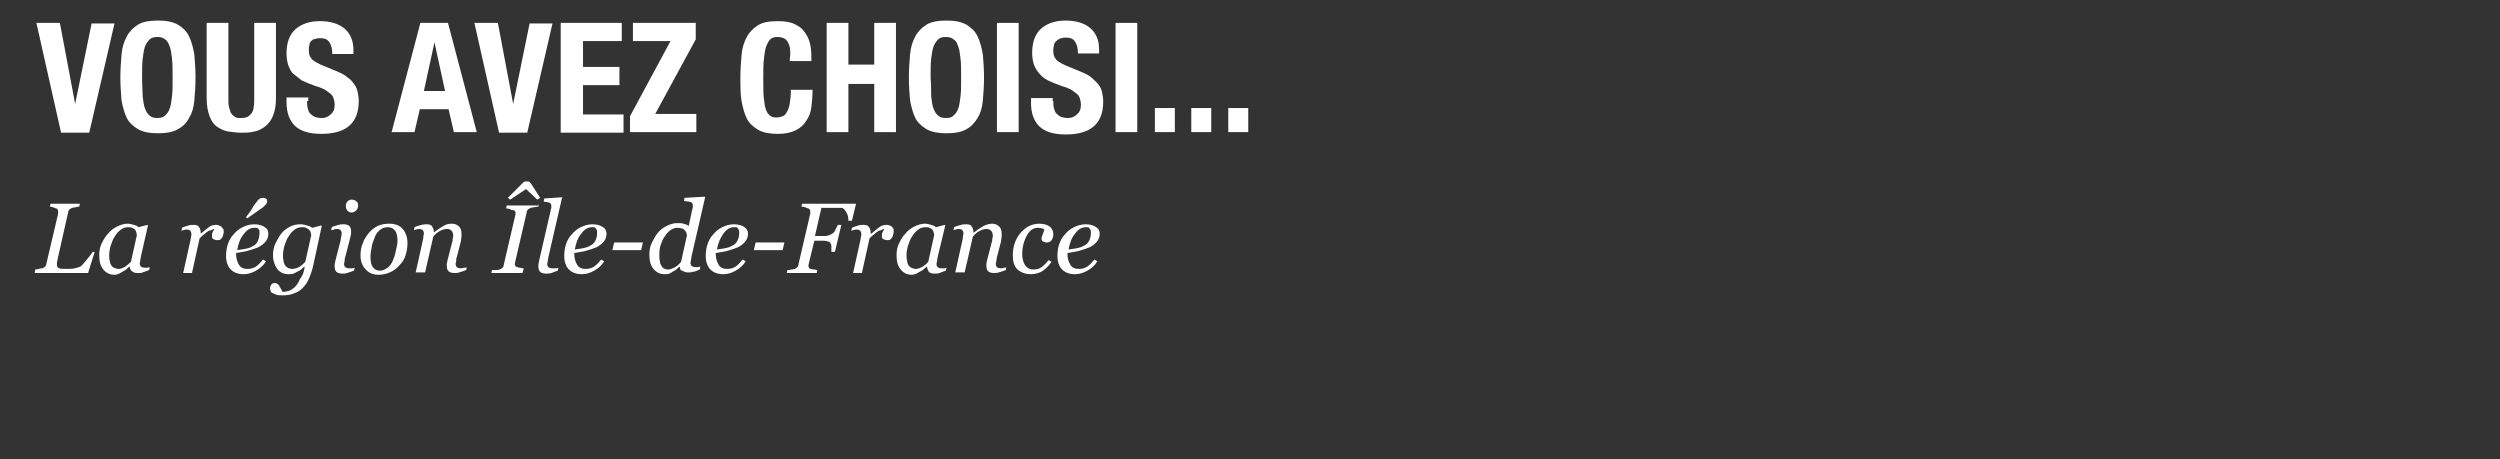 <?xml version="1.0" encoding="utf-8"?>
<!-- Generator: Adobe Illustrator 16.0.0, SVG Export Plug-In . SVG Version: 6.00 Build 0)  -->
<!DOCTYPE svg PUBLIC "-//W3C//DTD SVG 1.1//EN" "http://www.w3.org/Graphics/SVG/1.1/DTD/svg11.dtd">
<svg version="1.1" id="Calque_1" xmlns:x="http://ns.adobe.com/Extensibility/1.0/" xmlns:i="http://ns.adobe.com/AdobeIllustrator/10.0/" xmlns:graph="http://ns.adobe.com/Graphs/1.0/"
	 xmlns="http://www.w3.org/2000/svg" xmlns:xlink="http://www.w3.org/1999/xlink" xmlns:a="http://ns.adobe.com/AdobeSVGViewerExtensions/3.0/"
	 x="0px" y="0px" width="425.8px" height="78.2px" viewBox="0 0 425.8 78.2" enable-background="new 0 0 425.8 78.2"
	 xml:space="preserve">
<rect x="0" y="0" width="425.8" height="78.2" fill="#333333" stroke="none"/>
<g>
	<path fill="#FFFFFF" d="M12.8,17.7L12.8,17.7l2.8-13.7h3.9l-4.3,18.6h-4.8L6.2,3.9h4L12.8,17.7z"/>
	<path fill="#FFFFFF" d="M20.7,9.3c0.1-1.2,0.4-2.2,0.9-3.1c0.4-0.8,1.1-1.5,1.9-2c0.8-0.5,2-0.7,3.4-0.7c1.4,0,2.5,0.2,3.4,0.7
		c0.8,0.5,1.5,1.1,1.9,2c0.4,0.8,0.7,1.9,0.9,3.1c0.1,1.2,0.2,2.5,0.2,3.9c0,1.4-0.1,2.7-0.2,3.9c-0.1,1.2-0.4,2.2-0.9,3
		c-0.4,0.8-1.1,1.5-1.9,1.9c-0.8,0.5-2,0.7-3.4,0.7c-1.4,0-2.5-0.2-3.4-0.7c-0.8-0.5-1.5-1.1-1.9-1.9s-0.7-1.9-0.9-3
		c-0.1-1.2-0.2-2.5-0.2-3.9C20.5,11.8,20.6,10.5,20.7,9.3z M24.3,16.4c0.1,0.9,0.2,1.6,0.4,2.1c0.2,0.5,0.4,0.9,0.8,1.2
		c0.3,0.3,0.8,0.4,1.3,0.4s1-0.1,1.3-0.4c0.3-0.3,0.6-0.6,0.8-1.2c0.2-0.5,0.3-1.3,0.4-2.1c0.1-0.9,0.1-1.9,0.1-3.2
		c0-1.2,0-2.3-0.1-3.2c-0.1-0.9-0.2-1.6-0.4-2.1s-0.4-1-0.8-1.2c-0.3-0.3-0.8-0.4-1.3-0.4s-1,0.1-1.3,0.4c-0.3,0.3-0.6,0.7-0.8,1.2
		c-0.2,0.6-0.3,1.3-0.4,2.1c-0.1,0.9-0.1,1.9-0.1,3.2C24.2,14.5,24.3,15.5,24.3,16.4z"/>
	<path fill="#FFFFFF" d="M38.9,16.9c0,0.5,0,0.9,0.1,1.3s0.2,0.7,0.3,1c0.2,0.3,0.4,0.5,0.7,0.7c0.3,0.2,0.6,0.2,1.1,0.2
		c0.5,0,0.8-0.1,1.1-0.2c0.3-0.2,0.5-0.4,0.7-0.7s0.3-0.6,0.3-1c0.1-0.4,0.1-0.8,0.1-1.3V3.9H47v12.9c0,1.2-0.2,2.2-0.5,2.9
		c-0.3,0.8-0.8,1.4-1.3,1.8s-1.2,0.8-1.9,0.9c-0.7,0.2-1.4,0.2-2.2,0.2c-0.8,0-1.5-0.1-2.2-0.2c-0.7-0.1-1.3-0.4-1.9-0.8
		c-0.6-0.4-1-1-1.3-1.8c-0.3-0.8-0.5-1.8-0.5-3V3.9h3.7V16.9z"/>
	<path fill="#FFFFFF" d="M52.3,17.2c0,0.4,0,0.8,0.1,1.2c0.1,0.4,0.2,0.7,0.4,0.9s0.4,0.4,0.8,0.6c0.3,0.1,0.7,0.2,1.2,0.2
		c0.6,0,1.1-0.2,1.5-0.6c0.5-0.4,0.7-0.9,0.7-1.7c0-0.4-0.1-0.8-0.2-1.1s-0.3-0.6-0.6-0.8c-0.3-0.2-0.6-0.5-1-0.7
		c-0.4-0.2-0.9-0.4-1.6-0.6c-0.8-0.3-1.6-0.6-2.2-0.9C51,13.4,50.5,13,50,12.6s-0.7-1-0.9-1.5c-0.2-0.6-0.3-1.3-0.3-2
		c0-1.8,0.5-3.2,1.5-4.1c1-0.9,2.4-1.4,4.2-1.4c0.8,0,1.6,0.1,2.3,0.3c0.7,0.2,1.3,0.5,1.8,0.9c0.5,0.4,0.9,0.9,1.2,1.6
		s0.4,1.4,0.4,2.3v0.5h-3.6c0-0.9-0.2-1.6-0.5-2c-0.3-0.5-0.8-0.7-1.6-0.7c-0.4,0-0.8,0.1-1,0.2C53.4,6.6,53.2,6.8,53,7
		c-0.2,0.2-0.3,0.4-0.3,0.7c-0.1,0.3-0.1,0.5-0.1,0.8c0,0.6,0.1,1.1,0.4,1.4c0.2,0.4,0.8,0.7,1.6,1.1l2.9,1.2c0.7,0.3,1.3,0.6,1.7,1
		c0.5,0.3,0.8,0.7,1.1,1.1c0.3,0.4,0.5,0.8,0.6,1.3c0.1,0.5,0.2,1,0.2,1.6c0,2-0.6,3.4-1.7,4.3c-1.1,0.9-2.7,1.3-4.7,1.3
		c-2.1,0-3.6-0.5-4.5-1.4s-1.4-2.2-1.4-4v-0.8h3.7V17.2z"/>
	<path fill="#FFFFFF" d="M76.3,3.9l4.9,18.6h-3.9l-0.9-3.9h-4.9l-0.9,3.9h-3.9l4.9-18.6H76.3z M75.8,15.5l-1.8-8.3H74l-1.8,8.3H75.8
		z"/>
	<path fill="#FFFFFF" d="M87.4,17.7L87.4,17.7l2.8-13.7h3.9l-4.3,18.6h-4.8L80.8,3.9h4L87.4,17.7z"/>
	<path fill="#FFFFFF" d="M105.9,7h-6.6v4.4h6.2v3.1h-6.2v5h6.9v3.1H95.5V3.9h10.4V7z"/>
	<path fill="#FFFFFF" d="M114.2,7h-6.4V3.9h10.7v2.8l-6.9,12.7h7v3.1h-11.3v-2.7L114.2,7z"/>
	<path fill="#FFFFFF" d="M134.2,7.2c-0.3-0.6-0.9-0.9-1.8-0.9c-0.5,0-0.9,0.1-1.2,0.4c-0.3,0.3-0.5,0.7-0.7,1.2
		c-0.2,0.6-0.3,1.3-0.4,2.2c-0.1,0.9-0.1,2-0.1,3.3c0,1.4,0,2.5,0.1,3.4c0.1,0.9,0.2,1.5,0.4,2c0.2,0.5,0.5,0.8,0.8,1
		c0.3,0.2,0.7,0.2,1.1,0.2c0.3,0,0.6-0.1,0.9-0.2c0.3-0.1,0.5-0.3,0.7-0.7c0.2-0.3,0.4-0.8,0.5-1.4c0.1-0.6,0.2-1.4,0.2-2.4h3.7
		c0,1-0.1,2-0.2,2.9s-0.4,1.7-0.9,2.4c-0.4,0.7-1,1.2-1.8,1.6c-0.8,0.4-1.8,0.6-3,0.6c-1.4,0-2.5-0.2-3.4-0.7
		c-0.8-0.5-1.5-1.1-1.9-1.9c-0.4-0.8-0.7-1.9-0.9-3s-0.2-2.5-0.2-3.9c0-1.4,0.1-2.7,0.2-3.9c0.1-1.2,0.4-2.2,0.9-3.1
		c0.4-0.8,1.1-1.5,1.9-2c0.8-0.5,1.9-0.7,3.4-0.7c1.3,0,2.4,0.2,3.2,0.7c0.8,0.4,1.3,1,1.7,1.7c0.4,0.7,0.6,1.4,0.7,2.2
		c0.1,0.8,0.1,1.5,0.1,2.2h-3.7C134.7,8.8,134.6,7.9,134.2,7.2z"/>
	<path fill="#FFFFFF" d="M144.5,3.9V11h4.4V3.9h3.7v18.6h-3.7v-8.2h-4.4v8.2h-3.7V3.9H144.5z"/>
	<path fill="#FFFFFF" d="M155,9.3c0.1-1.2,0.4-2.2,0.9-3.1c0.4-0.8,1.1-1.5,1.9-2c0.8-0.5,2-0.7,3.4-0.7c1.4,0,2.5,0.2,3.4,0.7
		c0.8,0.5,1.5,1.1,1.9,2c0.4,0.8,0.7,1.9,0.9,3.1c0.1,1.2,0.2,2.5,0.2,3.9c0,1.4-0.1,2.7-0.2,3.9c-0.1,1.2-0.4,2.2-0.9,3
		s-1.1,1.5-1.9,1.9c-0.8,0.5-2,0.7-3.4,0.7c-1.4,0-2.5-0.2-3.4-0.7c-0.8-0.5-1.5-1.1-1.9-1.9s-0.7-1.9-0.9-3
		c-0.1-1.2-0.2-2.5-0.2-3.9C154.8,11.8,154.9,10.5,155,9.3z M158.6,16.4c0.1,0.9,0.2,1.6,0.4,2.1c0.2,0.5,0.4,0.9,0.8,1.2
		c0.3,0.3,0.8,0.4,1.3,0.4c0.6,0,1-0.1,1.3-0.4c0.3-0.3,0.6-0.6,0.8-1.2c0.2-0.5,0.3-1.3,0.4-2.1c0.1-0.9,0.1-1.9,0.1-3.2
		c0-1.2,0-2.3-0.1-3.2c-0.1-0.9-0.2-1.6-0.4-2.1c-0.2-0.6-0.4-1-0.8-1.2c-0.3-0.3-0.8-0.4-1.3-0.4c-0.6,0-1,0.1-1.3,0.4
		c-0.3,0.3-0.6,0.7-0.8,1.2c-0.2,0.6-0.3,1.3-0.4,2.1c-0.1,0.9-0.1,1.9-0.1,3.2C158.6,14.5,158.6,15.5,158.6,16.4z"/>
	<path fill="#FFFFFF" d="M169.8,3.9h3.7v18.6h-3.7V3.9z"/>
	<path fill="#FFFFFF" d="M179.4,17.2c0,0.4,0,0.8,0.1,1.2c0.1,0.4,0.2,0.7,0.4,0.9c0.2,0.2,0.4,0.4,0.8,0.6c0.3,0.1,0.7,0.2,1.2,0.2
		c0.6,0,1.1-0.2,1.5-0.6c0.5-0.4,0.7-0.9,0.7-1.7c0-0.4-0.1-0.8-0.2-1.1c-0.1-0.3-0.3-0.6-0.6-0.8c-0.3-0.2-0.6-0.5-1-0.7
		c-0.4-0.2-0.9-0.4-1.6-0.6c-0.8-0.3-1.6-0.6-2.2-0.9c-0.6-0.3-1.1-0.7-1.5-1.2c-0.4-0.4-0.7-1-0.9-1.5c-0.2-0.6-0.3-1.3-0.3-2
		c0-1.8,0.5-3.2,1.5-4.1c1-0.9,2.4-1.4,4.2-1.4c0.8,0,1.6,0.1,2.3,0.3c0.7,0.2,1.3,0.5,1.8,0.9c0.5,0.4,0.9,0.9,1.2,1.6
		c0.3,0.6,0.4,1.4,0.4,2.3v0.5h-3.6c0-0.9-0.2-1.6-0.5-2c-0.3-0.5-0.8-0.7-1.6-0.7c-0.4,0-0.8,0.1-1,0.2c-0.3,0.1-0.5,0.3-0.7,0.5
		s-0.3,0.4-0.3,0.7c-0.1,0.3-0.1,0.5-0.1,0.8c0,0.6,0.1,1.1,0.4,1.4c0.2,0.4,0.8,0.7,1.6,1.1l2.9,1.2c0.7,0.3,1.3,0.6,1.7,1
		s0.8,0.7,1.1,1.1c0.3,0.4,0.5,0.8,0.6,1.3c0.1,0.5,0.2,1,0.2,1.6c0,2-0.6,3.4-1.7,4.3c-1.1,0.9-2.7,1.3-4.7,1.3
		c-2.1,0-3.6-0.5-4.5-1.4s-1.4-2.2-1.4-4v-0.8h3.7V17.2z"/>
	<path fill="#FFFFFF" d="M190,3.9h3.7v18.6H190V3.9z"/>
	<path fill="#FFFFFF" d="M200.1,22.5h-3.4v-4.1h3.4V22.5z"/>
	<path fill="#FFFFFF" d="M206.3,22.5h-3.4v-4.1h3.4V22.5z"/>
	<path fill="#FFFFFF" d="M212.6,22.5h-3.4v-4.1h3.4V22.5z"/>
	<path fill="#FFFFFF" d="M16.1,43l-1.1,3.5H5.9L6,45.9c0.1,0,0.3,0,0.6-0.1s0.4-0.1,0.6-0.1c0.2-0.1,0.4-0.2,0.5-0.3
		c0.1-0.1,0.2-0.3,0.2-0.5l2-8.5c0,0,0-0.1,0-0.2c0-0.1,0-0.1,0-0.2c0-0.1,0-0.2-0.1-0.3c0-0.1-0.1-0.2-0.3-0.2
		c-0.1-0.1-0.3-0.1-0.5-0.2s-0.4-0.1-0.5-0.1l0.1-0.5h5l-0.1,0.5c-0.1,0-0.3,0-0.6,0.1c-0.2,0-0.5,0.1-0.6,0.1
		c-0.2,0.1-0.4,0.2-0.5,0.3s-0.2,0.3-0.2,0.5l-1.8,8c0,0.2-0.1,0.4-0.1,0.5c0,0.1,0,0.3,0,0.4c0,0.3,0.1,0.5,0.4,0.6
		c0.2,0.1,0.7,0.1,1.4,0.1c0.4,0,0.8,0,1.2-0.1c0.5-0.1,0.8-0.2,1-0.3c0.3-0.2,0.6-0.6,1.1-1.2c0.4-0.5,0.8-1,1-1.3H16.1z"/>
	<path fill="#FFFFFF" d="M22.1,45.4L22.1,45.4c-0.2,0.1-0.3,0.2-0.5,0.4c-0.2,0.2-0.4,0.3-0.6,0.4c-0.2,0.1-0.5,0.3-0.7,0.4
		s-0.5,0.2-0.8,0.2c-0.8,0-1.4-0.3-1.9-0.9c-0.5-0.6-0.7-1.4-0.7-2.4c0-0.7,0.1-1.4,0.4-2c0.3-0.6,0.6-1.2,1.1-1.7
		c0.4-0.5,0.9-0.9,1.5-1.2c0.6-0.3,1.2-0.5,1.8-0.5c0.4,0,0.8,0.1,1.1,0.2c0.4,0.1,0.6,0.2,0.8,0.4l1.5-0.4l0.1,0.1L24,43.7
		c0,0.2-0.1,0.4-0.1,0.6s-0.1,0.4-0.1,0.5c0,0.3,0.1,0.5,0.2,0.6s0.4,0.2,0.7,0.2c0.1,0,0.3,0,0.4,0s0.3-0.1,0.4-0.1l-0.1,0.5
		c-0.5,0.2-0.9,0.3-1.1,0.4s-0.5,0.1-0.9,0.1c-0.4,0-0.7-0.1-0.9-0.3C22.3,46.1,22.1,45.8,22.1,45.4z M23.3,40.1
		c0-0.2,0-0.4-0.1-0.5c0-0.2-0.1-0.3-0.2-0.5c-0.1-0.1-0.3-0.2-0.5-0.3c-0.2-0.1-0.4-0.1-0.7-0.1c-0.4,0-0.8,0.1-1.2,0.4
		c-0.4,0.3-0.7,0.6-1,1.1c-0.3,0.4-0.5,0.9-0.7,1.5c-0.2,0.6-0.3,1.2-0.3,1.8c0,0.3,0,0.6,0.1,0.9c0,0.3,0.1,0.5,0.2,0.7
		c0.1,0.2,0.3,0.4,0.5,0.5c0.2,0.1,0.5,0.2,0.8,0.2c0.3,0,0.6-0.1,1-0.3c0.3-0.2,0.7-0.5,1.1-0.9L23.3,40.1z"/>
	<path fill="#FFFFFF" d="M38.1,39.5c0,0.2,0,0.3-0.1,0.5c0,0.2-0.1,0.3-0.2,0.5c-0.1,0.1-0.2,0.3-0.3,0.3c-0.1,0.1-0.3,0.1-0.5,0.1
		c-0.3,0-0.5-0.1-0.7-0.2s-0.2-0.3-0.2-0.5c0-0.2,0-0.4,0.1-0.6c0.1-0.2,0.2-0.4,0.3-0.6c-0.1,0-0.2,0-0.3,0.1s-0.3,0.1-0.6,0.2
		c-0.2,0.1-0.5,0.3-0.7,0.5c-0.3,0.2-0.6,0.5-0.9,0.8l-1.3,5.9h-1.5l1.2-5.4c0-0.1,0.1-0.3,0.1-0.6c0.1-0.3,0.1-0.5,0.1-0.6
		c0-0.3-0.1-0.5-0.2-0.6c-0.1-0.1-0.3-0.2-0.6-0.2c-0.1,0-0.3,0-0.5,0.1c-0.2,0-0.3,0.1-0.4,0.1l0.1-0.5c0.4-0.2,0.8-0.3,1.1-0.4
		s0.6-0.1,0.9-0.1c0.4,0,0.8,0.1,0.9,0.4c0.2,0.2,0.3,0.6,0.3,1.1h0c0.7-0.6,1.2-1,1.5-1.2s0.7-0.3,1.1-0.3c0.2,0,0.3,0,0.5,0.1
		s0.3,0.1,0.4,0.2c0.1,0.1,0.2,0.3,0.3,0.4C38.1,39,38.1,39.2,38.1,39.5z"/>
	<path fill="#FFFFFF" d="M45.7,39.8c0,0.6-0.2,1.1-0.6,1.5s-0.9,0.8-1.6,1c-0.5,0.2-1,0.3-1.6,0.5c-0.5,0.1-1.1,0.2-1.7,0.3
		c0,0.9,0.2,1.5,0.5,2c0.3,0.5,0.8,0.7,1.4,0.7c0.6,0,1-0.1,1.5-0.4c0.4-0.3,0.8-0.7,1.2-1.2l0.5,0.3c-0.4,0.7-1,1.2-1.7,1.6
		s-1.4,0.6-2.1,0.6c-1,0-1.7-0.3-2.2-0.8s-0.8-1.3-0.8-2.3c0-0.7,0.1-1.4,0.3-2c0.2-0.6,0.5-1.2,1-1.7c0.4-0.5,0.9-0.9,1.5-1.2
		c0.6-0.3,1.3-0.5,2-0.5c0.8,0,1.4,0.2,1.8,0.5C45.5,38.9,45.7,39.3,45.7,39.8z M44.2,39.6c0-0.2,0-0.4-0.1-0.5
		C44,39,44,38.9,43.9,38.9c-0.1-0.1-0.2-0.1-0.3-0.1c-0.1,0-0.2,0-0.3,0c-0.7,0-1.3,0.4-1.8,1.1c-0.6,0.7-0.9,1.6-1.1,2.7
		c0.4-0.1,0.8-0.1,1.3-0.2s0.9-0.2,1.2-0.4c0.5-0.2,0.8-0.5,1-0.9C44.1,40.6,44.2,40.2,44.2,39.6z M45.5,34.3c0,0.2-0.1,0.4-0.2,0.5
		c-0.1,0.1-0.3,0.3-0.5,0.5c-0.3,0.2-0.6,0.4-1,0.7s-1,0.7-1.7,1.2L41.9,37c0.5-0.7,0.9-1.2,1.1-1.6s0.4-0.6,0.7-1
		c0.2-0.3,0.4-0.5,0.6-0.6c0.2-0.1,0.4-0.1,0.6-0.1c0.2,0,0.3,0.1,0.5,0.2C45.5,34,45.5,34.2,45.5,34.3z"/>
	<path fill="#FFFFFF" d="M51.9,45.4L51.9,45.4c-0.2,0.1-0.3,0.2-0.5,0.4c-0.2,0.2-0.4,0.3-0.6,0.4c-0.3,0.1-0.5,0.3-0.8,0.4
		s-0.5,0.1-0.9,0.1c-0.8,0-1.4-0.3-1.9-0.9c-0.4-0.6-0.7-1.4-0.7-2.3c0-0.7,0.1-1.4,0.4-2s0.6-1.2,1-1.7c0.4-0.5,0.9-0.9,1.5-1.2
		s1.2-0.4,1.8-0.4c0.4,0,0.8,0.1,1.1,0.2c0.4,0.1,0.6,0.2,0.9,0.4l1.5-0.4l0.1,0.1l-1.4,6.5c-0.2,1-0.5,1.8-0.8,2.5
		c-0.3,0.7-0.7,1.2-1.1,1.6c-0.4,0.4-0.9,0.7-1.5,0.9c-0.5,0.2-1.1,0.3-1.8,0.3c-0.5,0-0.8,0-1.1-0.1c-0.3-0.1-0.5-0.2-0.7-0.3
		s-0.3-0.2-0.3-0.4c-0.1-0.1-0.1-0.3-0.1-0.4c0-0.2,0.1-0.5,0.2-0.6c0.1-0.2,0.4-0.3,0.6-0.3c0.2,0,0.4,0.1,0.5,0.2
		c0.1,0.1,0.3,0.2,0.3,0.4c0.1,0.1,0.2,0.3,0.3,0.5s0.2,0.3,0.2,0.4h0.2c0.3,0,0.6-0.1,1-0.2c0.3-0.1,0.7-0.4,1-0.7
		c0.3-0.3,0.6-0.8,0.8-1.3C51.6,46.9,51.8,46.2,51.9,45.4z M53,40.1c0-0.2,0-0.3-0.1-0.5c0-0.2-0.1-0.3-0.3-0.5
		c-0.1-0.1-0.3-0.2-0.5-0.3c-0.2-0.1-0.4-0.1-0.7-0.1c-0.4,0-0.8,0.1-1.2,0.4c-0.4,0.3-0.7,0.6-1,1.1c-0.3,0.4-0.5,0.9-0.7,1.5
		c-0.2,0.6-0.3,1.2-0.3,1.8c0,0.3,0,0.6,0.1,0.9c0,0.3,0.1,0.5,0.2,0.7c0.1,0.2,0.3,0.4,0.5,0.5c0.2,0.1,0.4,0.2,0.7,0.2
		c0.4,0,0.8-0.1,1.2-0.3c0.4-0.2,0.7-0.5,1.1-0.9L53,40.1z"/>
	<path fill="#FFFFFF" d="M60.4,45.6l-0.1,0.5c-0.5,0.2-0.9,0.3-1.2,0.4c-0.3,0.1-0.6,0.1-0.8,0.1c-0.4,0-0.8-0.1-1-0.3
		c-0.2-0.2-0.3-0.5-0.3-0.9c0-0.1,0-0.3,0-0.4c0-0.1,0.1-0.3,0.1-0.5l0.9-3.5c0-0.2,0.1-0.4,0.1-0.6s0.1-0.4,0.1-0.6
		c0-0.3-0.1-0.5-0.2-0.6c-0.1-0.1-0.3-0.2-0.6-0.2c-0.1,0-0.3,0-0.5,0.1s-0.4,0.1-0.5,0.1l0.1-0.5c0.4-0.2,0.8-0.3,1.2-0.4
		c0.3-0.1,0.6-0.1,0.8-0.1c0.5,0,0.8,0.1,1,0.3c0.2,0.2,0.3,0.5,0.3,0.9c0,0.1,0,0.2,0,0.4c0,0.2-0.1,0.3-0.1,0.5l-0.9,3.5
		c-0.1,0.2-0.1,0.4-0.1,0.6c0,0.2-0.1,0.4-0.1,0.5c0,0.3,0.1,0.5,0.2,0.6c0.1,0.1,0.4,0.2,0.7,0.2c0.1,0,0.3,0,0.5,0
		C60.1,45.7,60.3,45.6,60.4,45.6z M61,35c0,0.3-0.1,0.6-0.3,0.8c-0.2,0.2-0.5,0.4-0.8,0.4c-0.3,0-0.5-0.1-0.7-0.3
		c-0.2-0.2-0.3-0.5-0.3-0.8c0-0.3,0.1-0.6,0.3-0.8s0.4-0.3,0.7-0.3c0.3,0,0.6,0.1,0.8,0.3C60.9,34.4,61,34.7,61,35z"/>
	<path fill="#FFFFFF" d="M69.4,41.4c0,0.7-0.1,1.3-0.3,2c-0.2,0.7-0.5,1.2-1,1.7c-0.4,0.5-0.9,0.9-1.5,1.2c-0.6,0.3-1.3,0.5-2.1,0.5
		c-0.9,0-1.7-0.3-2.2-0.9c-0.6-0.6-0.9-1.4-0.9-2.4c0-0.7,0.1-1.4,0.4-2.1c0.2-0.6,0.6-1.2,1-1.7c0.4-0.5,0.9-0.9,1.5-1.2
		s1.3-0.4,2-0.4c1,0,1.8,0.3,2.3,0.9C69.1,39.6,69.4,40.4,69.4,41.4z M67.7,41.1c0-0.8-0.1-1.4-0.4-1.8c-0.3-0.4-0.7-0.6-1.2-0.6
		c-0.5,0-0.9,0.1-1.3,0.4c-0.4,0.3-0.8,0.7-1,1.4c-0.2,0.5-0.4,1-0.5,1.6c-0.1,0.6-0.2,1.1-0.2,1.6c0,0.8,0.1,1.4,0.4,1.8
		c0.3,0.4,0.7,0.6,1.2,0.6c0.5,0,0.9-0.2,1.3-0.5s0.7-0.7,0.9-1.2c0.2-0.5,0.4-1,0.5-1.6S67.7,41.7,67.7,41.1z"/>
	<path fill="#FFFFFF" d="M79.5,45.5l-0.1,0.5c-0.5,0.2-0.9,0.3-1.2,0.4c-0.3,0.1-0.6,0.1-0.8,0.1c-0.4,0-0.8-0.1-1-0.3
		c-0.2-0.2-0.3-0.5-0.3-0.9c0-0.1,0-0.3,0-0.4s0.1-0.3,0.1-0.5l0.8-3.1c0.1-0.2,0.1-0.5,0.1-0.6c0-0.2,0.1-0.3,0.1-0.5
		c0-0.4-0.1-0.7-0.3-0.9c-0.2-0.2-0.4-0.3-0.8-0.3c-0.3,0-0.7,0.1-1.1,0.3c-0.4,0.2-0.8,0.5-1.2,1l-1.4,6.1h-1.6l1.2-5.4
		c0-0.1,0.1-0.3,0.1-0.6s0.1-0.5,0.1-0.6c0-0.3-0.1-0.5-0.2-0.6c-0.1-0.1-0.3-0.2-0.6-0.2c-0.1,0-0.3,0-0.5,0.1
		c-0.2,0-0.3,0.1-0.4,0.1l0.1-0.5c0.4-0.2,0.8-0.3,1.2-0.4s0.6-0.1,0.9-0.1c0.4,0,0.8,0.1,0.9,0.4c0.2,0.2,0.3,0.6,0.3,1h0
		c0.6-0.5,1.1-0.8,1.6-1.1s0.9-0.4,1.5-0.4c0.5,0,0.9,0.2,1.2,0.5c0.3,0.3,0.4,0.7,0.4,1.2c0,0.1,0,0.3,0,0.5s-0.1,0.5-0.1,0.8
		l-0.7,2.7c-0.1,0.2-0.1,0.4-0.1,0.6c0,0.2-0.1,0.4-0.1,0.5c0,0.3,0.1,0.5,0.2,0.6c0.1,0.1,0.4,0.2,0.7,0.2c0.1,0,0.3,0,0.5-0.1
		C79.3,45.6,79.4,45.6,79.5,45.5z"/>
	<path fill="#FFFFFF" d="M91.8,34.7l-0.1,0.5c-0.2,0-0.4,0-0.7,0.1c-0.3,0-0.5,0.1-0.6,0.1c-0.2,0.1-0.4,0.2-0.5,0.3
		s-0.2,0.3-0.2,0.5l-2,8.6c0,0,0,0.1,0,0.1s0,0.1,0,0.1c0,0.1,0,0.2,0.1,0.3c0.1,0.1,0.2,0.2,0.3,0.2c0.1,0,0.3,0.1,0.5,0.1
		c0.3,0.1,0.5,0.1,0.6,0.1L89,46.5h-5.3l0.1-0.5c0.2,0,0.4,0,0.7,0c0.3,0,0.5-0.1,0.6-0.1c0.2-0.1,0.4-0.2,0.5-0.3
		c0.1-0.1,0.2-0.3,0.2-0.5l2-8.6c0,0,0-0.1,0-0.1c0,0,0-0.1,0-0.1c0-0.1,0-0.2-0.1-0.3c0-0.1-0.1-0.2-0.3-0.2s-0.4-0.1-0.6-0.2
		c-0.3-0.1-0.4-0.1-0.6-0.1l0.1-0.5H91.8z M92,33.7L91.5,34l-1.9-1.8L86.9,34l-0.4-0.3l2.4-2.4c0.1-0.1,0.2-0.2,0.3-0.3
		c0.1-0.1,0.3-0.1,0.5-0.1c0.2,0,0.4,0,0.5,0.1c0.1,0.1,0.1,0.2,0.2,0.2L92,33.7z"/>
	<path fill="#FFFFFF" d="M95.7,33.8l-2.3,10c0,0.2-0.1,0.4-0.1,0.6c0,0.2-0.1,0.4-0.1,0.5c0,0.3,0.1,0.5,0.2,0.6
		c0.1,0.1,0.4,0.2,0.7,0.2c0.1,0,0.3,0,0.5,0c0.2,0,0.4-0.1,0.5-0.1l-0.1,0.5c-0.5,0.2-0.9,0.3-1.1,0.4c-0.3,0.1-0.6,0.1-0.9,0.1
		c-0.4,0-0.8-0.1-1-0.3c-0.2-0.2-0.3-0.5-0.3-0.9c0-0.1,0-0.3,0-0.4c0-0.1,0.1-0.3,0.1-0.5l2-8.7c0-0.2,0.1-0.3,0.1-0.4s0-0.1,0-0.2
		c0-0.2,0-0.4-0.1-0.5c-0.1-0.1-0.2-0.2-0.3-0.2c-0.1,0-0.3-0.1-0.4-0.1s-0.4,0-0.5-0.1l0.1-0.5l3.1-0.2L95.7,33.8z"/>
	<path fill="#FFFFFF" d="M103.3,39.8c0,0.6-0.2,1.1-0.6,1.5s-0.9,0.8-1.6,1c-0.5,0.2-1,0.3-1.6,0.5c-0.5,0.1-1.1,0.2-1.7,0.3
		c0,0.9,0.2,1.5,0.5,2c0.3,0.5,0.8,0.7,1.4,0.7c0.6,0,1-0.1,1.5-0.4c0.4-0.3,0.8-0.7,1.2-1.2l0.5,0.3c-0.4,0.7-1,1.2-1.7,1.6
		s-1.4,0.6-2.1,0.6c-1,0-1.7-0.3-2.2-0.8s-0.8-1.3-0.8-2.3c0-0.7,0.1-1.4,0.3-2c0.2-0.6,0.5-1.2,1-1.7c0.4-0.5,0.9-0.9,1.5-1.2
		c0.6-0.3,1.3-0.5,2-0.5c0.8,0,1.4,0.2,1.8,0.5C103.1,38.9,103.3,39.3,103.3,39.8z M101.7,39.6c0-0.2,0-0.4-0.1-0.5
		c-0.1-0.1-0.1-0.2-0.2-0.3c-0.1-0.1-0.2-0.1-0.3-0.1c-0.1,0-0.2,0-0.3,0c-0.7,0-1.3,0.4-1.8,1.1c-0.6,0.7-0.9,1.6-1.1,2.7
		c0.4-0.1,0.8-0.1,1.3-0.2s0.9-0.2,1.2-0.4c0.5-0.2,0.8-0.5,1-0.9C101.6,40.6,101.7,40.2,101.7,39.6z"/>
	<path fill="#FFFFFF" d="M109.5,41.3l-0.3,1.3h-4.9l0.3-1.3H109.5z"/>
	<path fill="#FFFFFF" d="M115.8,45.4L115.8,45.4c-0.2,0.1-0.3,0.2-0.5,0.4s-0.4,0.3-0.6,0.4c-0.3,0.2-0.5,0.3-0.7,0.4
		c-0.2,0.1-0.5,0.1-0.8,0.1c-0.8,0-1.4-0.3-1.9-0.9c-0.5-0.6-0.7-1.4-0.7-2.4c0-0.7,0.1-1.4,0.4-2s0.6-1.2,1-1.7
		c0.4-0.5,0.9-0.9,1.5-1.2c0.6-0.3,1.2-0.5,1.8-0.5c0.4,0,0.8,0,1.1,0.1c0.4,0.1,0.7,0.2,0.9,0.4l0.6-2.8c0-0.1,0.1-0.3,0.1-0.3
		s0-0.2,0-0.3c0-0.2,0-0.4-0.1-0.5c-0.1-0.1-0.2-0.2-0.3-0.2c-0.1,0-0.3-0.1-0.5-0.1s-0.4,0-0.6-0.1l0.1-0.5l3.4-0.2l0.1,0.1
		l-2.3,10c0,0.2-0.1,0.4-0.1,0.6c0,0.2-0.1,0.4-0.1,0.5c0,0.3,0.1,0.5,0.2,0.6c0.1,0.1,0.4,0.2,0.7,0.2c0.1,0,0.3,0,0.4,0
		s0.3-0.1,0.4-0.1l-0.1,0.5c-0.5,0.2-0.9,0.4-1.2,0.4c-0.3,0.1-0.6,0.1-0.8,0.1c-0.4,0-0.7-0.1-1-0.3
		C115.9,46.1,115.8,45.8,115.8,45.4z M117,40.1c0-0.2-0.1-0.3-0.1-0.5c-0.1-0.2-0.2-0.3-0.3-0.4c-0.1-0.1-0.3-0.3-0.5-0.3
		s-0.4-0.1-0.7-0.1c-0.4,0-0.8,0.1-1.2,0.4c-0.4,0.3-0.7,0.6-1,1.1c-0.3,0.4-0.5,0.9-0.7,1.5s-0.2,1.2-0.2,1.8c0,0.3,0,0.6,0.1,0.9
		c0,0.3,0.1,0.5,0.2,0.7c0.1,0.2,0.3,0.4,0.4,0.5c0.2,0.1,0.5,0.2,0.8,0.2c0.3,0,0.6-0.1,1-0.3c0.4-0.2,0.8-0.5,1.2-1L117,40.1z"/>
	<path fill="#FFFFFF" d="M127.4,39.8c0,0.6-0.2,1.1-0.6,1.5c-0.4,0.4-0.9,0.8-1.6,1c-0.5,0.2-1,0.3-1.6,0.5
		c-0.5,0.1-1.1,0.2-1.7,0.3c0,0.9,0.2,1.5,0.5,2c0.3,0.5,0.8,0.7,1.4,0.7c0.6,0,1-0.1,1.5-0.4c0.4-0.3,0.8-0.7,1.2-1.2l0.5,0.3
		c-0.4,0.7-1,1.2-1.7,1.6s-1.4,0.6-2.1,0.6c-1,0-1.7-0.3-2.2-0.8c-0.5-0.5-0.8-1.3-0.8-2.3c0-0.7,0.1-1.4,0.3-2s0.5-1.2,1-1.7
		c0.4-0.5,0.9-0.9,1.5-1.2c0.6-0.3,1.3-0.5,2-0.5c0.8,0,1.4,0.2,1.8,0.5S127.4,39.3,127.4,39.8z M125.9,39.6c0-0.2,0-0.4-0.1-0.5
		c-0.1-0.1-0.1-0.2-0.2-0.3c-0.1-0.1-0.2-0.1-0.3-0.1c-0.1,0-0.2,0-0.3,0c-0.7,0-1.3,0.4-1.8,1.1s-0.9,1.6-1.1,2.7
		c0.4-0.1,0.8-0.1,1.3-0.2s0.9-0.2,1.2-0.4c0.5-0.2,0.8-0.5,1-0.9C125.8,40.6,125.9,40.2,125.9,39.6z"/>
	<path fill="#FFFFFF" d="M133.6,41.3l-0.3,1.3h-4.9l0.3-1.3H133.6z"/>
	<path fill="#FFFFFF" d="M145.8,34.7l-0.7,2.9h-0.6c0-0.6-0.1-1.1-0.4-1.5c-0.2-0.4-0.5-0.7-0.8-0.7c-0.2,0-0.4,0-0.6,0
		s-0.5,0-0.8,0h-2l-1.1,4.8h1.4c0.3,0,0.6,0,0.9-0.1c0.3-0.1,0.5-0.2,0.8-0.4c0.1-0.1,0.3-0.3,0.4-0.6s0.3-0.5,0.4-0.8h0.6l-1.1,4.6
		h-0.6c0-0.1,0-0.1,0-0.2c0-0.1,0-0.2,0-0.3c0-0.2,0-0.3,0-0.5s-0.1-0.3-0.1-0.4c-0.1-0.2-0.3-0.4-0.6-0.4c-0.2-0.1-0.5-0.1-0.8-0.1
		h-1.4l-1,4.1c0,0,0,0.1,0,0.1c0,0,0,0.1,0,0.1c0,0.1,0,0.2,0.1,0.3c0.1,0.1,0.1,0.2,0.3,0.2c0.1,0,0.3,0.1,0.5,0.1
		c0.3,0,0.5,0.1,0.6,0.1l-0.1,0.5h-5.1l0.1-0.5c0.2,0,0.4,0,0.7-0.1c0.3,0,0.5-0.1,0.6-0.1c0.2-0.1,0.3-0.2,0.4-0.3
		c0.1-0.1,0.2-0.3,0.2-0.5l2-8.6c0-0.1,0-0.1,0-0.2c0-0.1,0-0.1,0-0.2c0-0.1,0-0.2-0.1-0.3c0-0.1-0.1-0.2-0.3-0.2
		c-0.1-0.1-0.3-0.1-0.5-0.2c-0.2-0.1-0.4-0.1-0.6-0.1l0.1-0.5H145.8z"/>
	<path fill="#FFFFFF" d="M152.2,39.5c0,0.2,0,0.3-0.1,0.5c0,0.2-0.1,0.3-0.2,0.5c-0.1,0.1-0.2,0.3-0.3,0.3c-0.1,0.1-0.3,0.1-0.5,0.1
		c-0.3,0-0.5-0.1-0.7-0.2s-0.2-0.3-0.2-0.5c0-0.2,0-0.4,0.1-0.6c0.1-0.2,0.2-0.4,0.3-0.6c-0.1,0-0.2,0-0.3,0.1s-0.3,0.1-0.6,0.2
		c-0.2,0.1-0.5,0.3-0.7,0.5c-0.3,0.2-0.6,0.5-0.9,0.8l-1.3,5.9h-1.5l1.2-5.4c0-0.1,0.1-0.3,0.1-0.6c0.1-0.3,0.1-0.5,0.1-0.6
		c0-0.3-0.1-0.5-0.2-0.6c-0.1-0.1-0.3-0.2-0.6-0.2c-0.1,0-0.3,0-0.5,0.1c-0.2,0-0.3,0.1-0.4,0.1l0.1-0.5c0.4-0.2,0.8-0.3,1.1-0.4
		s0.6-0.1,0.9-0.1c0.4,0,0.8,0.1,0.9,0.4c0.2,0.2,0.3,0.6,0.3,1.1h0.1c0.7-0.6,1.2-1,1.5-1.2s0.7-0.3,1.1-0.3c0.2,0,0.3,0,0.5,0.1
		s0.3,0.1,0.4,0.2c0.1,0.1,0.2,0.3,0.3,0.4C152.2,39,152.2,39.2,152.2,39.5z"/>
	<path fill="#FFFFFF" d="M157.9,45.4L157.9,45.4c-0.2,0.1-0.3,0.2-0.5,0.4c-0.2,0.2-0.4,0.3-0.6,0.4c-0.2,0.1-0.5,0.3-0.7,0.4
		c-0.3,0.1-0.5,0.2-0.8,0.2c-0.8,0-1.4-0.3-1.9-0.9c-0.5-0.6-0.7-1.4-0.7-2.4c0-0.7,0.1-1.4,0.4-2c0.3-0.6,0.6-1.2,1.1-1.7
		c0.4-0.5,0.9-0.9,1.5-1.2c0.6-0.3,1.2-0.5,1.8-0.5c0.4,0,0.8,0.1,1.1,0.2c0.4,0.1,0.6,0.2,0.8,0.4l1.5-0.4l0.1,0.1l-1.3,5.4
		c0,0.2-0.1,0.4-0.1,0.6c0,0.2-0.1,0.4-0.1,0.5c0,0.3,0.1,0.5,0.2,0.6c0.1,0.1,0.4,0.2,0.7,0.2c0.1,0,0.3,0,0.4,0
		c0.2,0,0.3-0.1,0.4-0.1l-0.1,0.5c-0.5,0.2-0.9,0.3-1.1,0.4c-0.2,0.1-0.5,0.1-0.9,0.1c-0.4,0-0.7-0.1-0.9-0.3
		C158.1,46.1,157.9,45.8,157.9,45.4z M159.1,40.1c0-0.2,0-0.4-0.1-0.5c0-0.2-0.1-0.3-0.2-0.5c-0.1-0.1-0.3-0.2-0.5-0.3
		c-0.2-0.1-0.4-0.1-0.7-0.1c-0.4,0-0.8,0.1-1.2,0.4c-0.4,0.3-0.7,0.6-1,1.1c-0.3,0.4-0.5,0.9-0.7,1.5c-0.2,0.6-0.3,1.2-0.3,1.8
		c0,0.3,0,0.6,0.1,0.9c0,0.3,0.1,0.5,0.2,0.7c0.1,0.2,0.3,0.4,0.5,0.5c0.2,0.1,0.5,0.2,0.8,0.2c0.3,0,0.6-0.1,1-0.3s0.7-0.5,1.1-0.9
		L159.1,40.1z"/>
	<path fill="#FFFFFF" d="M171.4,45.5l-0.1,0.5c-0.5,0.2-0.9,0.3-1.2,0.4c-0.3,0.1-0.6,0.1-0.8,0.1c-0.4,0-0.8-0.1-1-0.3
		c-0.2-0.2-0.3-0.5-0.3-0.9c0-0.1,0-0.3,0-0.4c0-0.1,0.1-0.3,0.1-0.5l0.8-3.1c0.1-0.2,0.1-0.5,0.1-0.6s0.1-0.3,0.1-0.5
		c0-0.4-0.1-0.7-0.3-0.9c-0.2-0.2-0.4-0.3-0.8-0.3c-0.3,0-0.7,0.1-1.1,0.3c-0.4,0.2-0.8,0.5-1.2,1l-1.4,6.1h-1.6l1.2-5.4
		c0-0.1,0.1-0.3,0.1-0.6s0.1-0.5,0.1-0.6c0-0.3-0.1-0.5-0.2-0.6c-0.1-0.1-0.3-0.2-0.6-0.2c-0.1,0-0.3,0-0.5,0.1
		c-0.2,0-0.3,0.1-0.4,0.1l0.1-0.5c0.4-0.2,0.8-0.3,1.2-0.4c0.3-0.1,0.6-0.1,0.9-0.1c0.4,0,0.8,0.1,0.9,0.4c0.2,0.2,0.3,0.6,0.3,1
		h0.1c0.6-0.5,1.1-0.8,1.6-1.1c0.4-0.2,0.9-0.4,1.5-0.4c0.5,0,0.9,0.2,1.2,0.5c0.3,0.3,0.4,0.7,0.4,1.2c0,0.1,0,0.3,0,0.5
		c0,0.3-0.1,0.5-0.1,0.8l-0.7,2.7c0,0.2-0.1,0.4-0.1,0.6s-0.1,0.4-0.1,0.5c0,0.3,0.1,0.5,0.2,0.6c0.1,0.1,0.4,0.2,0.7,0.2
		c0.1,0,0.3,0,0.5-0.1C171.2,45.6,171.3,45.6,171.4,45.5z"/>
	<path fill="#FFFFFF" d="M175.6,46.7c-1,0-1.7-0.3-2.3-0.8c-0.6-0.6-0.8-1.4-0.8-2.4c0-0.7,0.1-1.4,0.3-2c0.2-0.6,0.5-1.2,0.9-1.7
		c0.4-0.5,0.9-0.9,1.4-1.2s1.2-0.5,1.9-0.5c0.8,0,1.4,0.2,1.8,0.5c0.4,0.3,0.6,0.8,0.6,1.3c0,0.4-0.1,0.7-0.3,1
		c-0.2,0.3-0.5,0.4-0.8,0.4c-0.3,0-0.5-0.1-0.7-0.2s-0.2-0.3-0.2-0.5c0-0.2,0.1-0.4,0.2-0.7s0.2-0.6,0.3-0.7
		c-0.1-0.1-0.2-0.3-0.4-0.3s-0.4-0.1-0.7-0.1c-0.8,0-1.4,0.4-1.9,1.3c-0.5,0.9-0.8,2-0.8,3.2c0,0.8,0.2,1.4,0.5,1.9
		c0.4,0.5,0.8,0.7,1.4,0.7c0.5,0,1-0.1,1.4-0.4c0.4-0.3,0.8-0.7,1.2-1.2l0.5,0.3c-0.4,0.6-0.9,1.1-1.6,1.6
		C177,46.5,176.3,46.7,175.6,46.7z"/>
	<path fill="#FFFFFF" d="M187.3,39.8c0,0.6-0.2,1.1-0.6,1.5s-0.9,0.8-1.6,1c-0.5,0.2-1,0.3-1.6,0.5c-0.5,0.1-1.1,0.2-1.7,0.3
		c0,0.9,0.2,1.5,0.5,2c0.3,0.5,0.8,0.7,1.4,0.7c0.6,0,1-0.1,1.5-0.4c0.4-0.3,0.8-0.7,1.2-1.2l0.5,0.3c-0.4,0.7-1,1.2-1.7,1.6
		s-1.4,0.6-2.1,0.6c-1,0-1.7-0.3-2.2-0.8s-0.8-1.3-0.8-2.3c0-0.7,0.1-1.4,0.3-2c0.2-0.6,0.5-1.2,1-1.7c0.4-0.5,0.9-0.9,1.5-1.2
		c0.6-0.3,1.3-0.5,2-0.5c0.8,0,1.4,0.2,1.8,0.5C187.1,38.9,187.3,39.3,187.3,39.8z M185.8,39.6c0-0.2,0-0.4-0.1-0.5
		c-0.1-0.1-0.1-0.2-0.2-0.3c-0.1-0.1-0.2-0.1-0.3-0.1c-0.1,0-0.2,0-0.3,0c-0.7,0-1.3,0.4-1.8,1.1c-0.6,0.7-0.9,1.6-1.1,2.7
		c0.4-0.1,0.8-0.1,1.3-0.2s0.9-0.2,1.2-0.4c0.5-0.2,0.8-0.5,1-0.9C185.7,40.6,185.8,40.2,185.8,39.6z"/>
</g>
</svg>

